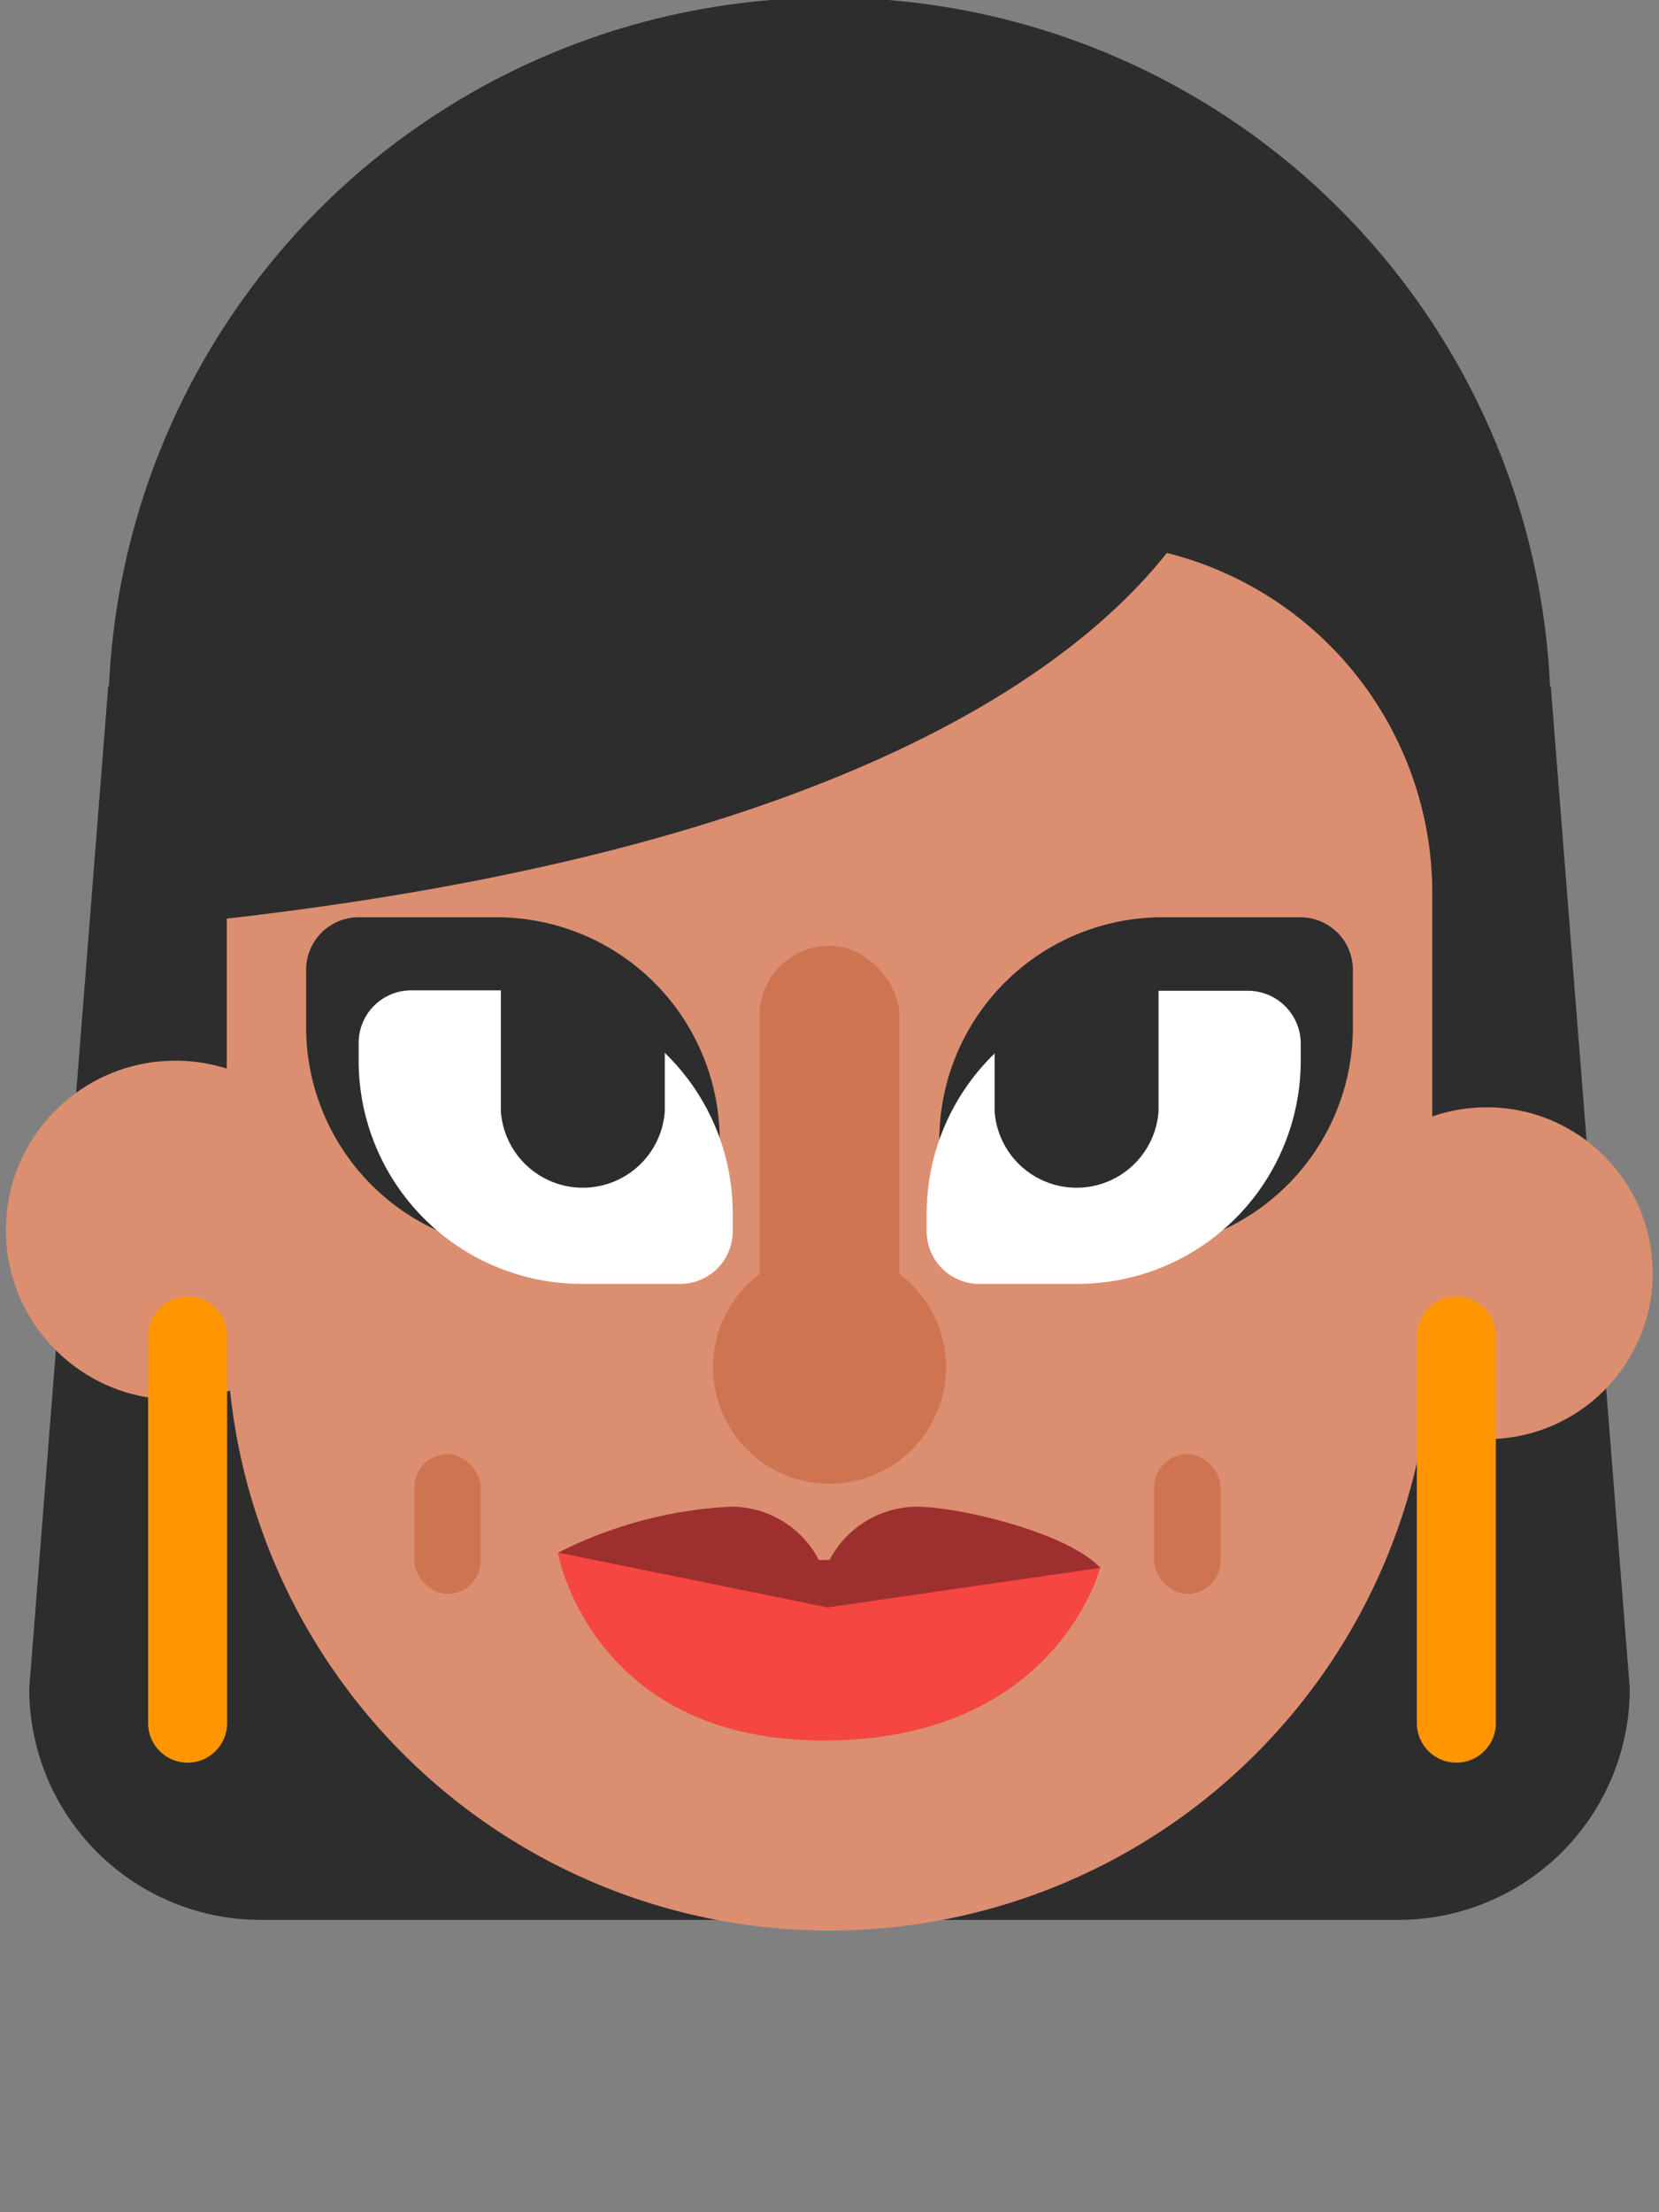 <svg id="Layer_3" data-name="Layer 3" xmlns="http://www.w3.org/2000/svg" viewBox="0 0 42 56"><rect x="0" y="0" width="42" height="56" fill="#808080" stroke="none"/><defs><style>.cls-1{fill:#2d2d2d}.cls-2{fill:#dc8e70}.cls-3{fill:#cf7451}.cls-4{fill:#ff9500}.cls-7{fill:#fff}</style></defs><circle class="cls-1" cx="21" cy="18.2" r="18.26"/><path class="cls-1" d="M35.4 48.6H6.6a5.86 5.86 0 0 1-5.86-5.86l2-25.37h36.52l2 25.37a5.86 5.86 0 0 1-5.86 5.86z"/><circle class="cls-2" cx="37.64" cy="32.23" r="4.2"/><circle class="cls-2" cx="4.44" cy="31.14" r="4.29"/><path class="cls-2" d="M36.26 22.56v11.06A15.26 15.26 0 0 1 21 48.87 15.26 15.26 0 0 1 5.74 33.61v-11a8.88 8.88 0 0 1 8.88-8.88h12.76a8.88 8.88 0 0 1 8.88 8.83z"/><path class="cls-1" d="M31.14 10.83S30 21 3.75 23.46L7.49 9.09z"/><rect class="cls-3" x="29.22" y="36.81" width="1.68" height="3.54" rx=".84" ry=".84"/><rect class="cls-3" x="10.49" y="36.81" width="1.68" height="3.54" rx=".84" ry=".84"/><rect class="cls-3" x="19.23" y="23.94" width="3.54" height="11.46" rx="1.77" ry="1.77"/><circle class="cls-3" cx="21" cy="34.61" r="2.95"/><path class="cls-4" d="M4.75 44.62a1 1 0 0 1-1-1v-9.8a1 1 0 0 1 2 0v9.8a1 1 0 0 1-1 1zM36.87 44.62a1 1 0 0 1-1-1v-9.8a1 1 0 0 1 2 0v9.8a1 1 0 0 1-1 1z"/><path d="M23.19 38.14A2.52 2.52 0 0 0 21 39.49h-.27a2.5 2.5 0 0 0-2.21-1.35 10.81 10.81 0 0 0-4.38 1.16 13.49 13.49 0 0 0 10.72 1.6 13 13 0 0 0 3-1.21c-.86-.91-3.6-1.55-4.67-1.55z" fill="#9d302e"/><path d="M14.12 39.3s.84 4.76 6.73 4.76 7-4.37 7-4.37l-6.9 1z" fill="#f54642"/><path class="cls-1" d="M29.43 23.22h3.49a1.33 1.33 0 0 1 1.33 1.33V26a5.65 5.65 0 0 1-5.65 5.65h-3.49a1.33 1.33 0 0 1-1.33-1.33v-1.45a5.65 5.65 0 0 1 5.65-5.65z" transform="rotate(-180 29.015 27.435)"/><path class="cls-7" d="M32.93 26.4v.46a5.65 5.65 0 0 1-5.65 5.64h-2.49a1.33 1.33 0 0 1-1.33-1.33v-.45a5.65 5.65 0 0 1 5.48-5.64h2.66a1.34 1.34 0 0 1 1.33 1.32z"/><path class="cls-1" d="M9.08 23.22h3.49a5.65 5.65 0 0 1 5.65 5.65v1.45a1.33 1.33 0 0 1-1.33 1.33H13.4A5.65 5.65 0 0 1 7.75 26v-1.45a1.33 1.33 0 0 1 1.33-1.33z"/><path class="cls-7" d="M18.55 30.72v.45a1.33 1.33 0 0 1-1.33 1.33h-2.5a5.65 5.65 0 0 1-5.64-5.64v-.46a1.33 1.33 0 0 1 1.33-1.33h2.66a5.64 5.64 0 0 1 5.48 5.64z"/><path class="cls-1" d="M16.83 26.26v1.87a2.08 2.08 0 0 1-4.15 0V24.3c0-.46 3.17 1.01 4.15 1.96zM29.33 24.3v3.83a2.08 2.08 0 0 1-4.15 0v-1.86c.98-.96 4.15-2.43 4.15-1.97z"/></svg>
